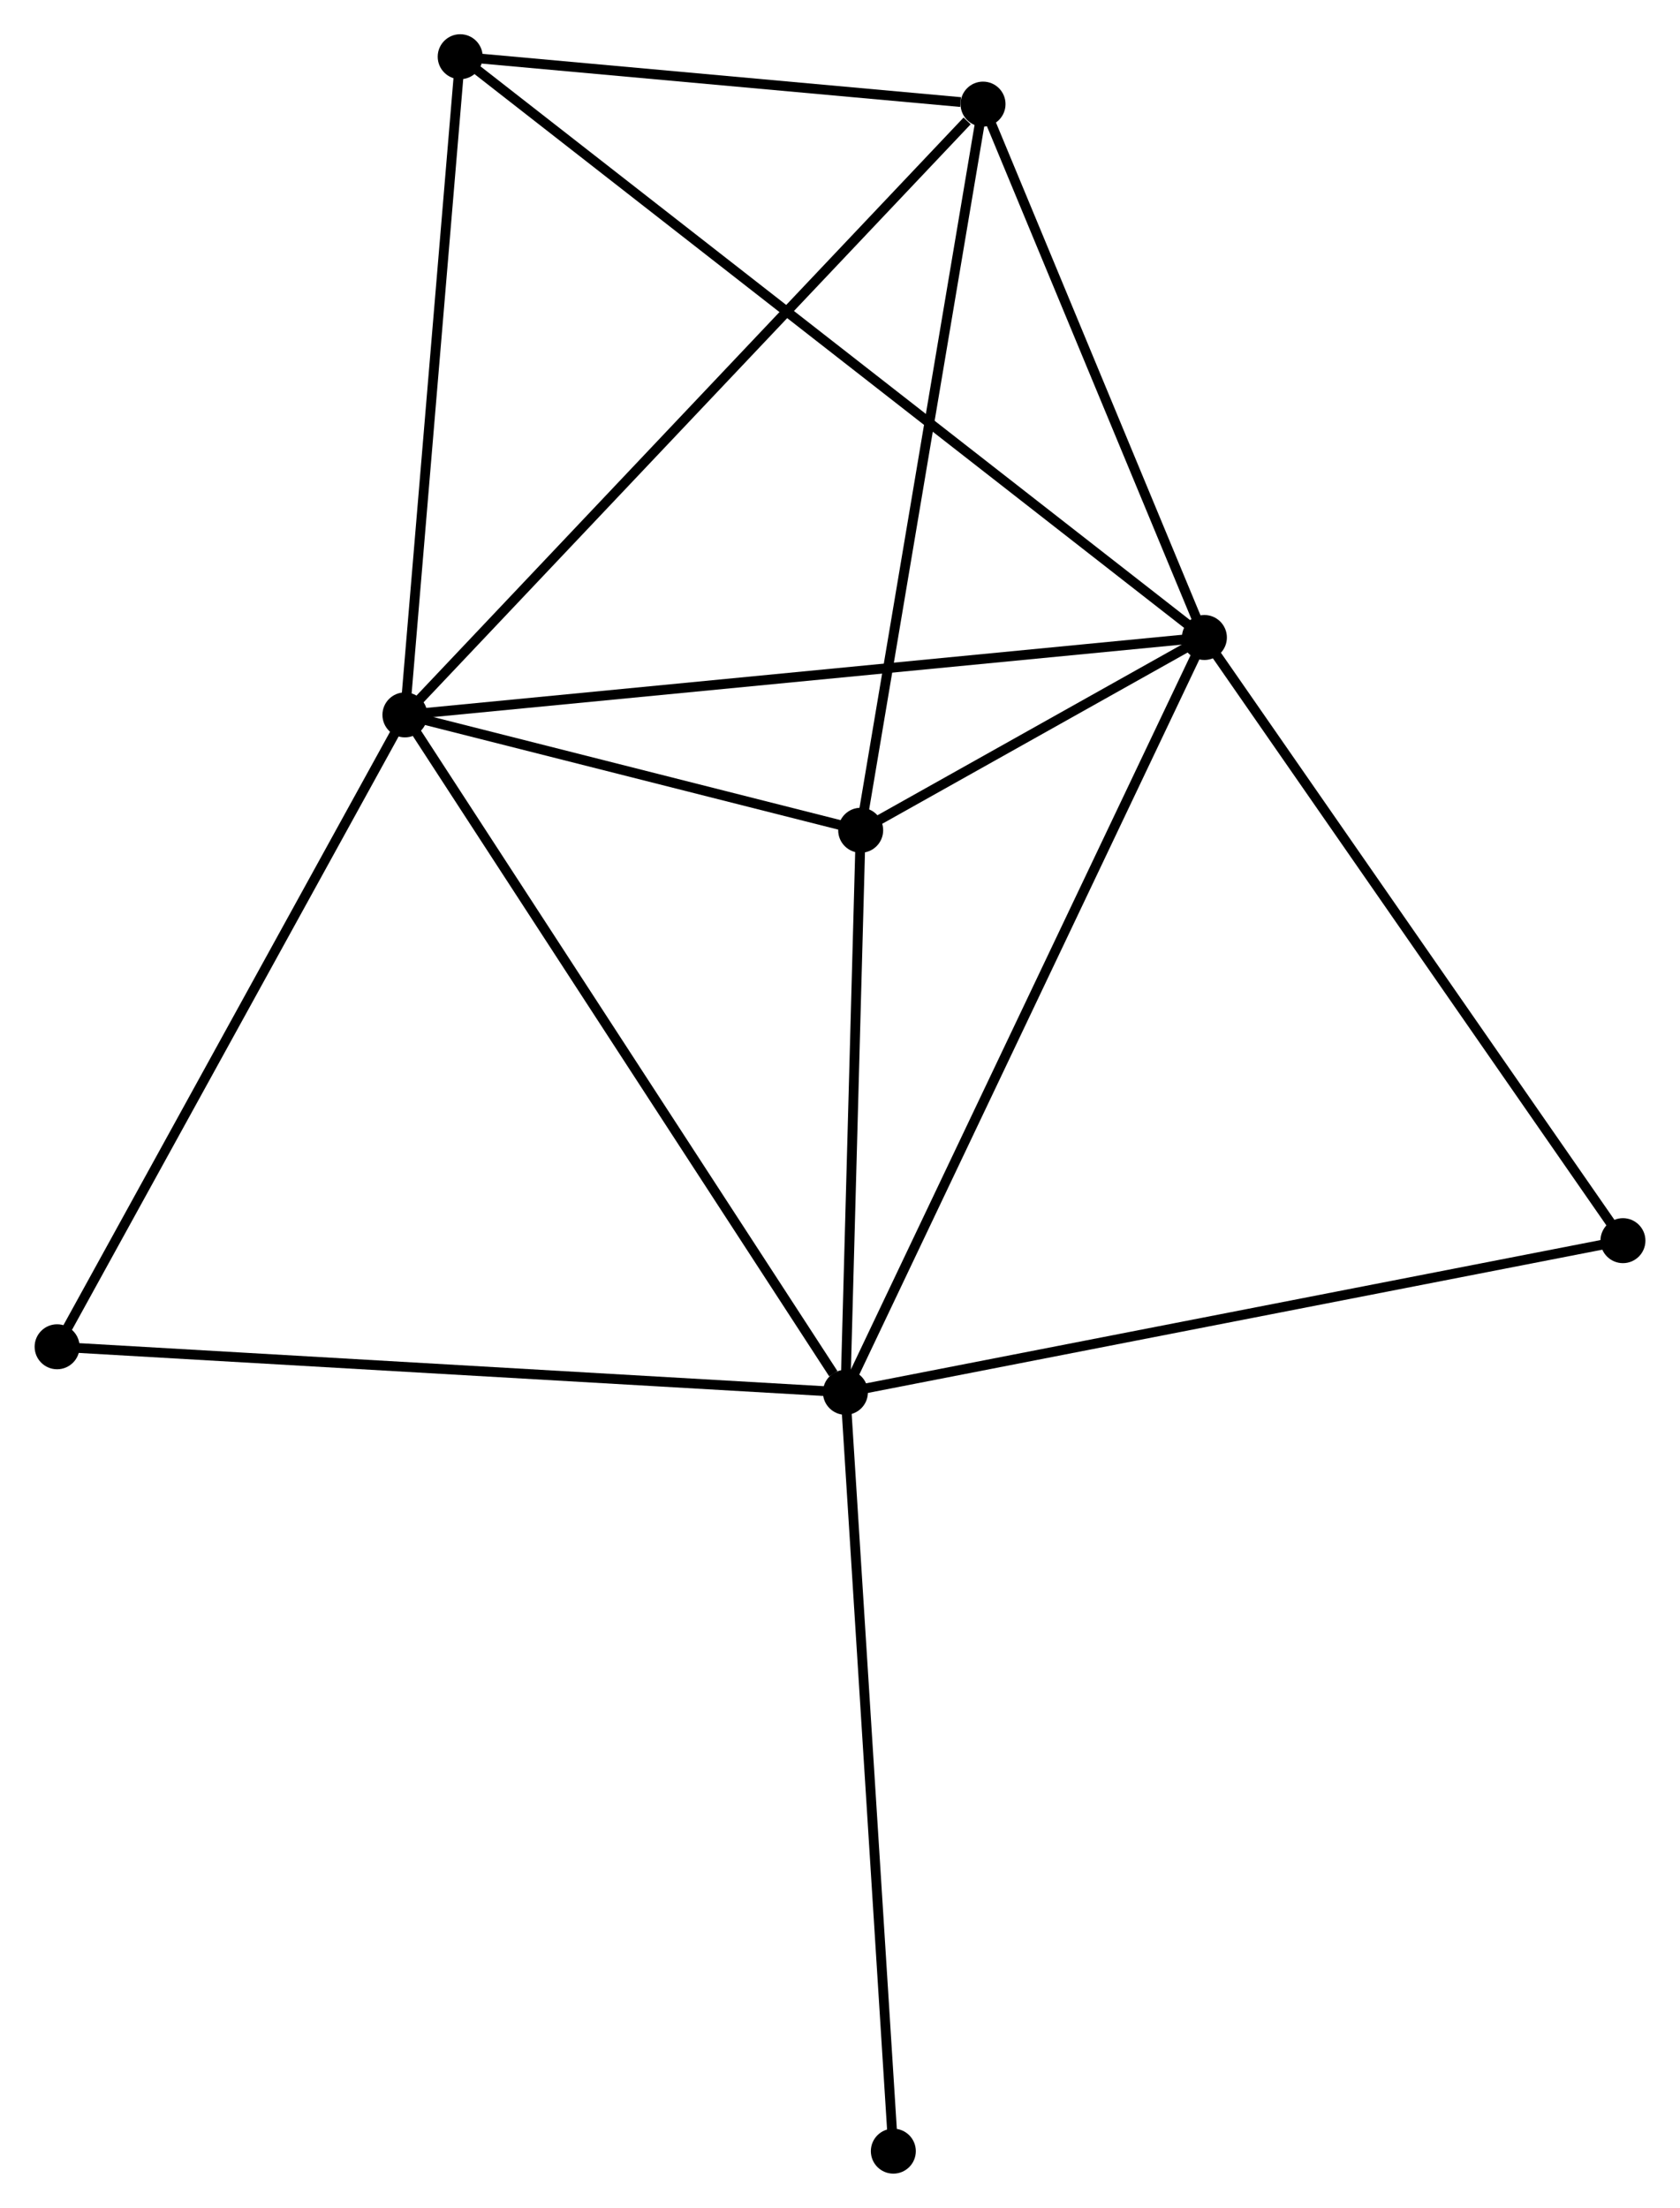 <?xml version="1.0" encoding="UTF-8" standalone="no"?>
<!DOCTYPE svg PUBLIC "-//W3C//DTD SVG 1.1//EN"
 "http://www.w3.org/Graphics/SVG/1.1/DTD/svg11.dtd">
<!-- Generated by graphviz version 2.36.0 (20140111.2315)
 -->
<!-- Title: %3 Pages: 1 -->
<svg width="172pt" height="226pt"
 viewBox="0.00 0.00 171.75 225.78" xmlns="http://www.w3.org/2000/svg" xmlns:xlink="http://www.w3.org/1999/xlink">
<g id="graph0" class="graph" transform="scale(1 1) rotate(0) translate(4 221.775)">
<title>%3</title>
<!-- 0 -->
<g id="node1" class="node"><title>0</title>
<ellipse fill="black" stroke="black" cx="37.375" cy="-148.671" rx="1.8" ry="1.8"/>
</g>
<!-- 1 -->
<g id="node2" class="node"><title>1</title>
<ellipse fill="black" stroke="black" cx="119.146" cy="-156.585" rx="1.8" ry="1.8"/>
</g>
<!-- 0&#45;&#45;1 -->
<g id="edge1" class="edge"><title>0&#45;&#45;1</title>
<path fill="none" stroke="black" d="M39.397,-148.867C50.71,-149.961 106.068,-155.319 117.196,-156.396"/>
</g>
<!-- 2 -->
<g id="node3" class="node"><title>2</title>
<ellipse fill="black" stroke="black" cx="82.429" cy="-79.396" rx="1.8" ry="1.8"/>
</g>
<!-- 0&#45;&#45;2 -->
<g id="edge2" class="edge"><title>0&#45;&#45;2</title>
<path fill="none" stroke="black" d="M38.489,-146.958C44.668,-137.457 74.695,-91.288 81.189,-81.303"/>
</g>
<!-- 3 -->
<g id="node4" class="node"><title>3</title>
<ellipse fill="black" stroke="black" cx="96.505" cy="-211.129" rx="1.8" ry="1.8"/>
</g>
<!-- 0&#45;&#45;3 -->
<g id="edge3" class="edge"><title>0&#45;&#45;3</title>
<path fill="none" stroke="black" d="M38.837,-150.215C46.946,-158.781 86.354,-200.407 94.877,-209.41"/>
</g>
<!-- 4 -->
<g id="node5" class="node"><title>4</title>
<ellipse fill="black" stroke="black" cx="83.99" cy="-136.873" rx="1.8" ry="1.8"/>
</g>
<!-- 0&#45;&#45;4 -->
<g id="edge4" class="edge"><title>0&#45;&#45;4</title>
<path fill="none" stroke="black" d="M39.378,-148.164C47.046,-146.223 74.482,-139.28 82.047,-137.365"/>
</g>
<!-- 5 -->
<g id="node6" class="node"><title>5</title>
<ellipse fill="black" stroke="black" cx="43.028" cy="-215.975" rx="1.8" ry="1.8"/>
</g>
<!-- 0&#45;&#45;5 -->
<g id="edge5" class="edge"><title>0&#45;&#45;5</title>
<path fill="none" stroke="black" d="M37.538,-150.613C38.364,-160.441 42.074,-204.609 42.875,-214.153"/>
</g>
<!-- 6 -->
<g id="node7" class="node"><title>6</title>
<ellipse fill="black" stroke="black" cx="1.8" cy="-84.055" rx="1.8" ry="1.8"/>
</g>
<!-- 0&#45;&#45;6 -->
<g id="edge6" class="edge"><title>0&#45;&#45;6</title>
<path fill="none" stroke="black" d="M36.496,-147.074C31.617,-138.212 7.907,-95.148 2.779,-85.834"/>
</g>
<!-- 1&#45;&#45;2 -->
<g id="edge7" class="edge"><title>1&#45;&#45;2</title>
<path fill="none" stroke="black" d="M118.239,-154.677C113.159,-143.997 88.302,-91.741 83.305,-81.237"/>
</g>
<!-- 1&#45;&#45;3 -->
<g id="edge8" class="edge"><title>1&#45;&#45;3</title>
<path fill="none" stroke="black" d="M118.393,-158.4C114.955,-166.681 100.776,-200.841 97.284,-209.252"/>
</g>
<!-- 1&#45;&#45;4 -->
<g id="edge9" class="edge"><title>1&#45;&#45;4</title>
<path fill="none" stroke="black" d="M117.256,-155.525C111.095,-152.07 91.648,-141.167 85.722,-137.844"/>
</g>
<!-- 1&#45;&#45;5 -->
<g id="edge10" class="edge"><title>1&#45;&#45;5</title>
<path fill="none" stroke="black" d="M117.556,-157.825C107.65,-165.554 54.49,-207.033 44.609,-214.742"/>
</g>
<!-- 7 -->
<g id="node8" class="node"><title>7</title>
<ellipse fill="black" stroke="black" cx="161.955" cy="-94.906" rx="1.8" ry="1.8"/>
</g>
<!-- 1&#45;&#45;7 -->
<g id="edge11" class="edge"><title>1&#45;&#45;7</title>
<path fill="none" stroke="black" d="M120.204,-155.06C126.076,-146.601 154.606,-105.495 160.776,-96.604"/>
</g>
<!-- 2&#45;&#45;4 -->
<g id="edge12" class="edge"><title>2&#45;&#45;4</title>
<path fill="none" stroke="black" d="M82.481,-81.308C82.718,-90.035 83.696,-126.032 83.936,-134.895"/>
</g>
<!-- 2&#45;&#45;6 -->
<g id="edge13" class="edge"><title>2&#45;&#45;6</title>
<path fill="none" stroke="black" d="M80.436,-79.511C69.281,-80.156 14.696,-83.31 3.723,-83.944"/>
</g>
<!-- 2&#45;&#45;7 -->
<g id="edge14" class="edge"><title>2&#45;&#45;7</title>
<path fill="none" stroke="black" d="M84.395,-79.779C95.397,-81.925 149.235,-92.426 160.058,-94.536"/>
</g>
<!-- 8 -->
<g id="node9" class="node"><title>8</title>
<ellipse fill="black" stroke="black" cx="87.33" cy="-1.8" rx="1.8" ry="1.8"/>
</g>
<!-- 2&#45;&#45;8 -->
<g id="edge15" class="edge"><title>2&#45;&#45;8</title>
<path fill="none" stroke="black" d="M82.55,-77.478C83.228,-66.742 86.546,-14.211 87.213,-3.651"/>
</g>
<!-- 3&#45;&#45;4 -->
<g id="edge16" class="edge"><title>3&#45;&#45;4</title>
<path fill="none" stroke="black" d="M96.195,-209.294C94.479,-199.11 86.139,-149.621 84.335,-138.917"/>
</g>
<!-- 3&#45;&#45;5 -->
<g id="edge17" class="edge"><title>3&#45;&#45;5</title>
<path fill="none" stroke="black" d="M94.207,-211.338C85.411,-212.135 53.936,-214.987 45.258,-215.773"/>
</g>
</g>
</svg>
